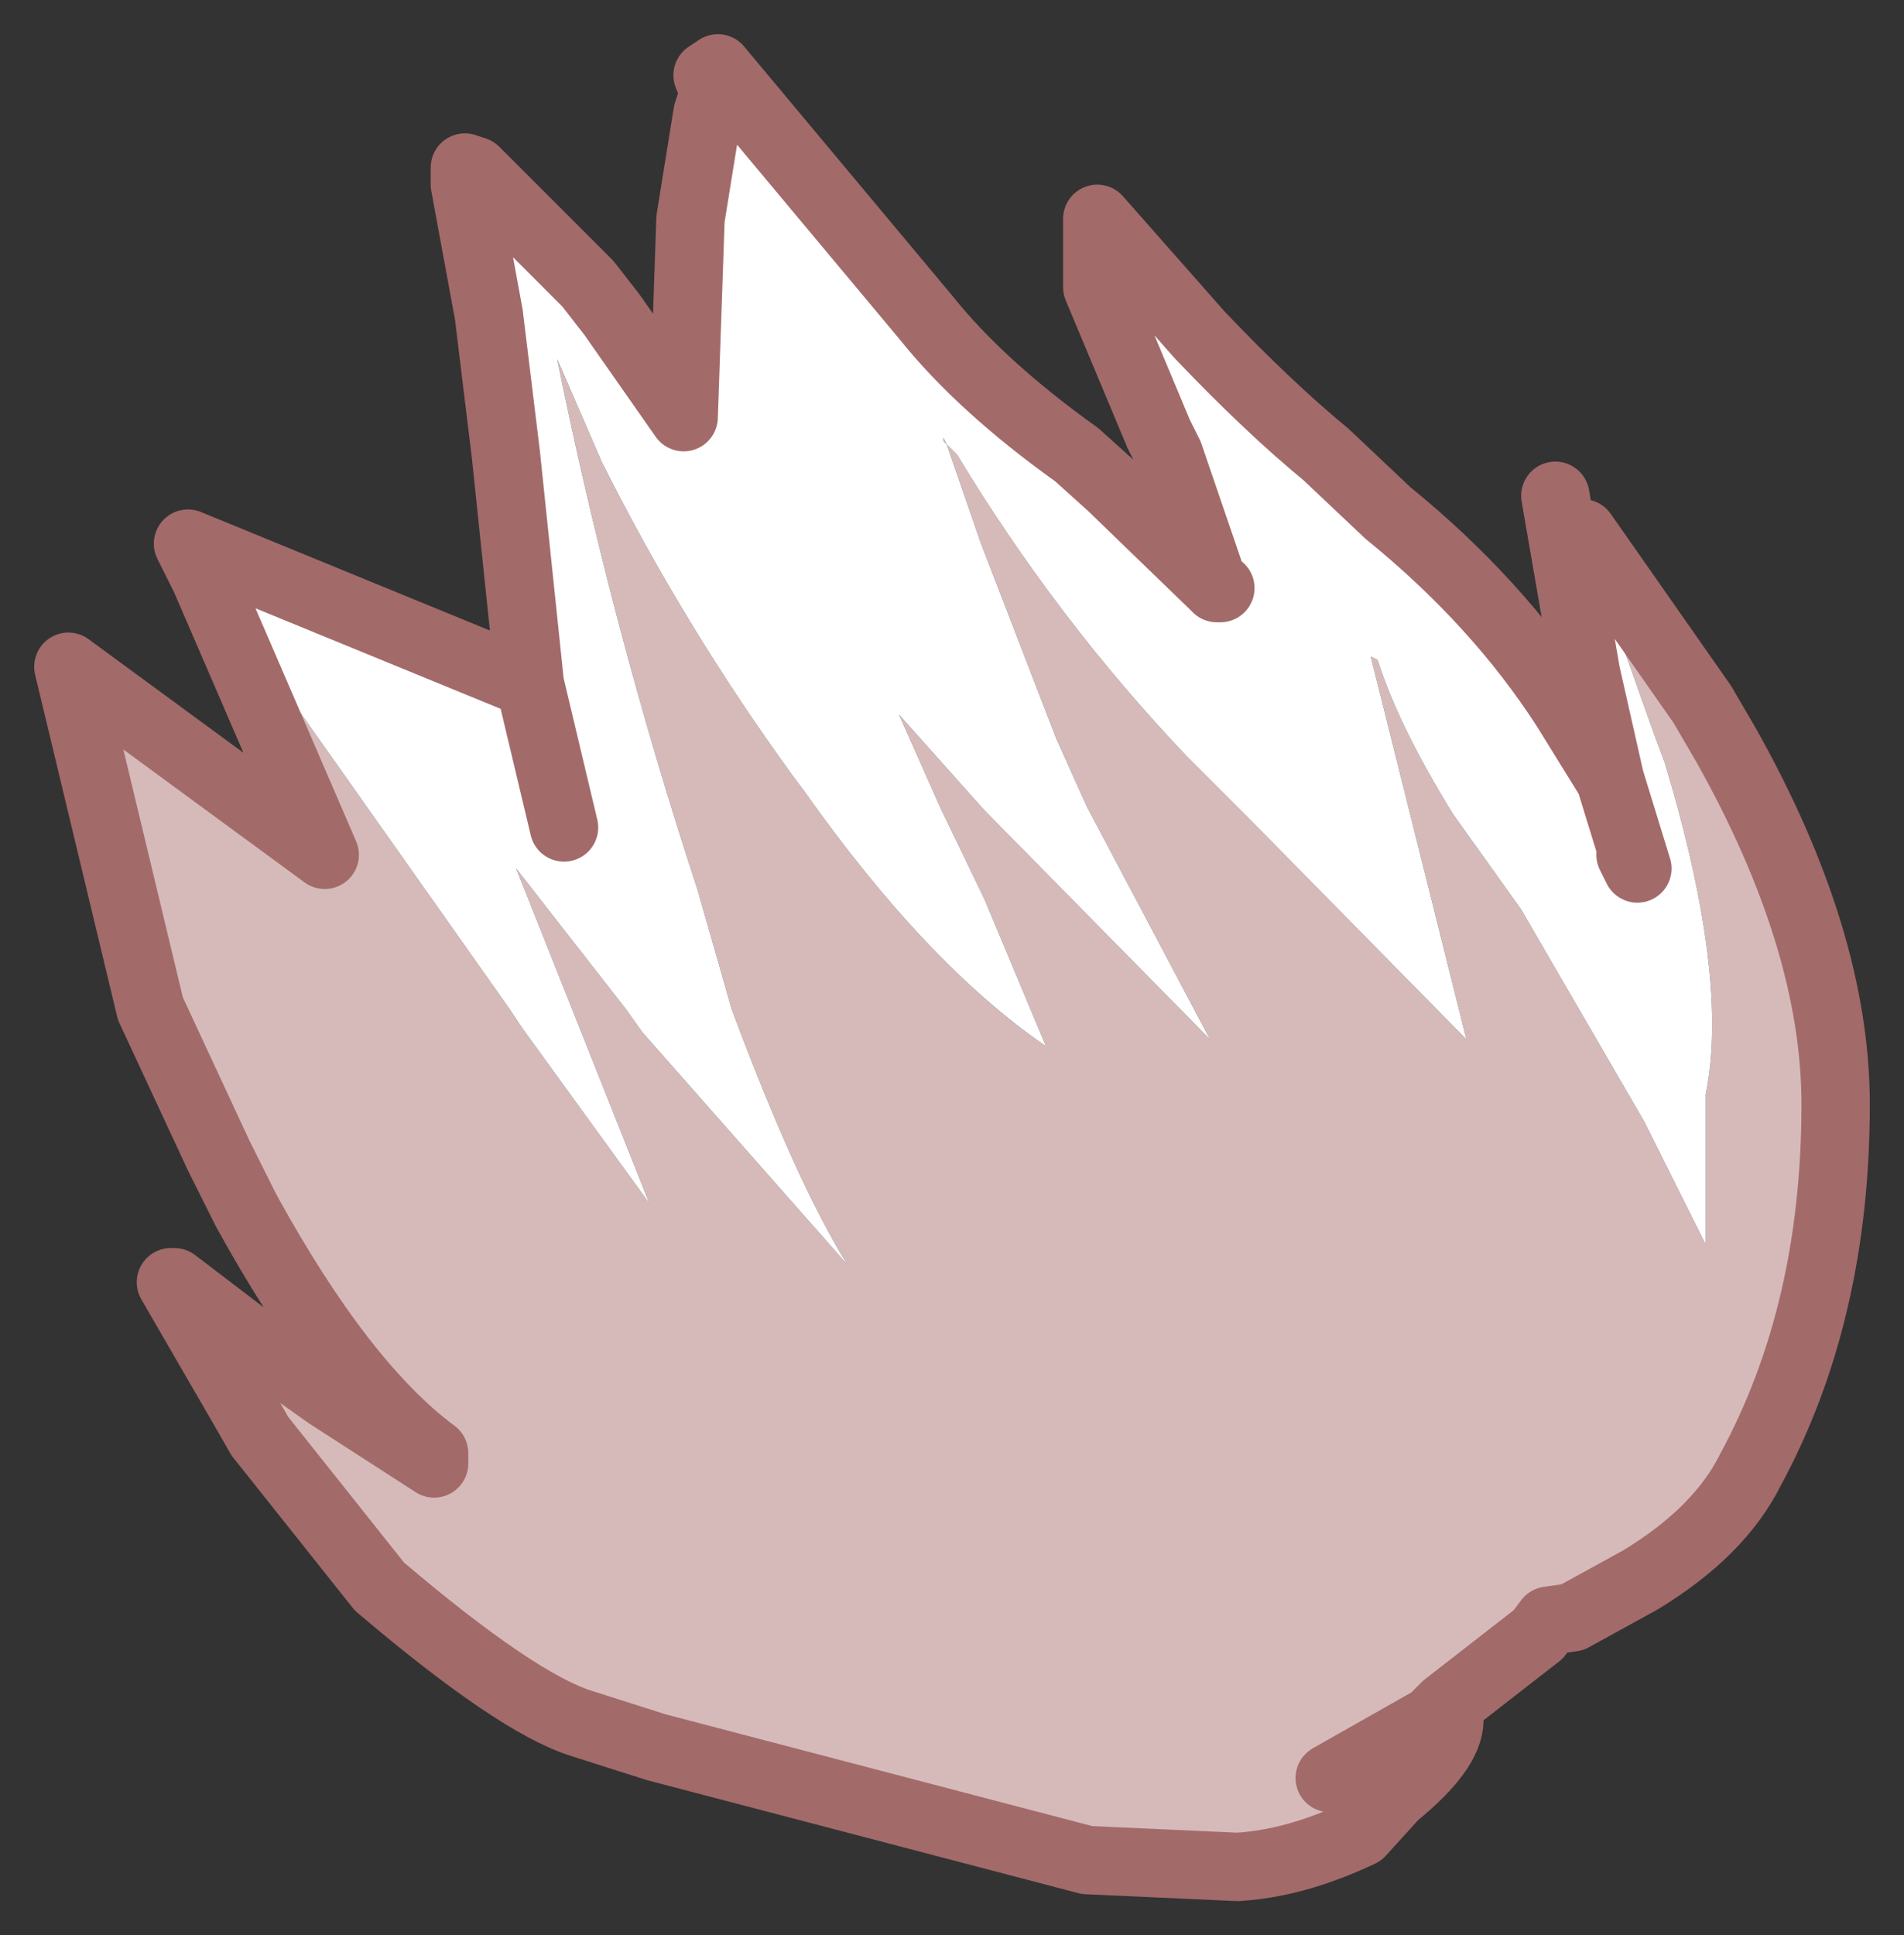 <?xml version="1.0" encoding="UTF-8" standalone="no"?>
<svg xmlns:xlink="http://www.w3.org/1999/xlink" height="28.3px" width="27.85px" xmlns="http://www.w3.org/2000/svg">
  <rect width="100%" height="100%" fill="#333333" stroke="none"/>
  <g id="shape0" transform="matrix(1.0, 0.0, 0.0, 1.0, 14.6, 18.3)">
    <path d="M-11.6 -9.85 L-7.15 -3.55 -6.95 -3.25 -5.1 -0.7 -7.05 -5.6 -5.45 -3.55 -5.2 -3.2 -2.2 0.2 Q-2.95 -1.0 -3.9 -3.55 L-4.4 -5.3 Q-5.65 -9.1 -6.45 -13.05 L-5.8 -11.55 Q-4.6 -9.15 -3.0 -6.95 L-2.85 -6.75 Q-1.05 -4.2 0.7 -3.0 L-0.2 -5.15 -0.85 -6.5 -1.45 -7.85 -0.2 -6.45 3.1 -3.1 1.3 -6.5 0.85 -7.5 -0.25 -10.35 -0.7 -11.65 -0.75 -11.8 -0.6 -11.65 Q0.85 -9.25 2.75 -7.25 L3.65 -6.35 6.85 -3.1 5.45 -8.7 5.55 -8.65 Q5.85 -7.7 6.65 -6.4 L7.65 -5.0 9.45 -1.9 10.35 -0.1 10.35 -2.3 Q10.7 -4.0 9.75 -7.15 L9.6 -7.55 8.55 -10.5 10.3 -8.0 10.65 -7.4 Q12.25 -4.55 12.25 -2.15 12.25 0.9 11.0 3.2 10.55 4.1 9.4 4.8 L8.4 5.35 8.05 5.4 7.9 5.6 6.55 6.65 6.6 6.85 Q6.6 7.3 5.8 7.95 L5.3 8.5 Q4.35 8.95 3.5 9.0 L1.3 8.9 -5.0 7.25 -6.1 6.9 Q-7.05 6.6 -9.05 4.9 L-10.8 2.7 -11.0 2.35 -12.1 0.45 -12.05 0.45 -11.0 1.25 -9.8 2.1 -8.25 3.1 -8.25 2.95 Q-9.6 1.95 -11.0 -0.6 L-11.4 -1.4 -12.4 -3.55 -13.6 -8.55 -9.85 -5.8 -11.6 -9.85 M4.85 7.7 L6.35 6.85 6.55 6.65 6.35 6.85 4.85 7.7 M-0.75 -11.8 L-0.8 -11.85 -0.8 -11.9 -0.75 -11.8" fill="#d6baba" fill-rule="evenodd" stroke="none"/>
    <path d="M-6.85 -8.3 L-7.2 -11.65 -7.45 -13.7 -7.8 -15.6 -7.8 -15.85 -7.65 -15.8 -6.0 -14.15 -5.65 -13.7 -4.6 -12.2 -4.5 -15.1 -4.25 -16.65 -4.15 -16.95 -4.25 -17.2 -4.1 -17.3 -1.05 -13.65 Q-0.25 -12.65 1.15 -11.65 L1.65 -11.2 3.15 -9.75 3.2 -9.7 3.25 -9.7 3.15 -9.75 2.5 -11.65 2.35 -11.95 1.45 -14.1 1.45 -15.1 2.95 -13.4 Q3.95 -12.35 4.8 -11.65 L5.7 -10.8 Q7.3 -9.5 8.3 -7.95 L8.95 -6.9 8.6 -8.45 8.15 -11.05 8.55 -10.5 9.6 -7.55 9.75 -7.15 Q10.7 -4.0 10.35 -2.3 L10.35 -0.1 9.45 -1.9 7.65 -5.0 6.65 -6.4 Q5.85 -7.7 5.55 -8.65 L5.45 -8.7 6.85 -3.1 3.65 -6.35 2.75 -7.25 Q0.85 -9.25 -0.6 -11.65 L-0.75 -11.8 -0.7 -11.65 -0.25 -10.35 0.85 -7.5 1.3 -6.5 3.1 -3.1 -0.2 -6.45 -1.45 -7.85 -0.85 -6.5 -0.2 -5.15 0.7 -3.0 Q-1.05 -4.2 -2.85 -6.75 L-3.0 -6.95 Q-4.6 -9.15 -5.8 -11.55 L-6.45 -13.05 Q-5.65 -9.1 -4.4 -5.3 L-3.9 -3.55 Q-2.95 -1.0 -2.2 0.2 L-5.2 -3.2 -5.45 -3.55 -7.05 -5.6 -5.1 -0.7 -6.95 -3.25 -7.15 -3.55 -11.6 -9.85 -11.85 -10.35 -6.85 -8.3 -6.35 -6.2 -6.85 -8.3 M9.25 -5.8 L9.35 -5.6 8.95 -6.9 9.25 -5.8 M-0.75 -11.8 L-0.8 -11.9 -0.8 -11.85 -0.75 -11.8" fill="#ffffff" fill-rule="evenodd" stroke="none"/>
    <path d="M8.95 -6.9 L8.3 -7.95 Q7.3 -9.5 5.7 -10.8 L4.8 -11.65 Q3.95 -12.35 2.95 -13.4 L1.45 -15.1 1.45 -14.1 2.35 -11.95 2.5 -11.65 3.15 -9.75 3.25 -9.7 3.2 -9.7 3.15 -9.75 1.65 -11.2 1.15 -11.65 Q-0.25 -12.65 -1.05 -13.65 L-4.1 -17.3 -4.25 -17.2 -4.15 -16.95 -4.25 -16.65 -4.5 -15.1 -4.6 -12.2 -5.65 -13.7 -6.0 -14.15 -7.65 -15.8 -7.8 -15.85 -7.8 -15.6 -7.45 -13.7 -7.2 -11.65 -6.85 -8.3 -6.35 -6.2 M8.15 -11.05 L8.6 -8.45 8.95 -6.9 9.35 -5.6 9.25 -5.8 M-11.6 -9.85 L-9.85 -5.8 -13.6 -8.55 -12.4 -3.55 -11.4 -1.4 -11.0 -0.6 Q-9.6 1.95 -8.25 2.95 L-8.25 3.1 -9.8 2.1 -11.0 1.25 -12.05 0.45 -12.1 0.45 -11.0 2.35 -10.8 2.7 -9.05 4.9 Q-7.05 6.6 -6.1 6.9 L-5.0 7.25 1.3 8.9 3.5 9.0 Q4.35 8.95 5.3 8.5 L5.8 7.95 Q6.6 7.3 6.6 6.85 L6.55 6.65 6.35 6.85 4.85 7.7 M6.55 6.65 L7.9 5.6 8.05 5.4 8.4 5.35 9.4 4.8 Q10.55 4.1 11.0 3.2 12.25 0.9 12.25 -2.15 12.25 -4.55 10.65 -7.4 L10.3 -8.0 8.55 -10.5 M-6.85 -8.3 L-11.85 -10.35 -11.6 -9.85" fill="none" stroke="#a36a6a" stroke-linecap="round" stroke-linejoin="round" stroke-width="1"/>
  </g>
</svg>
